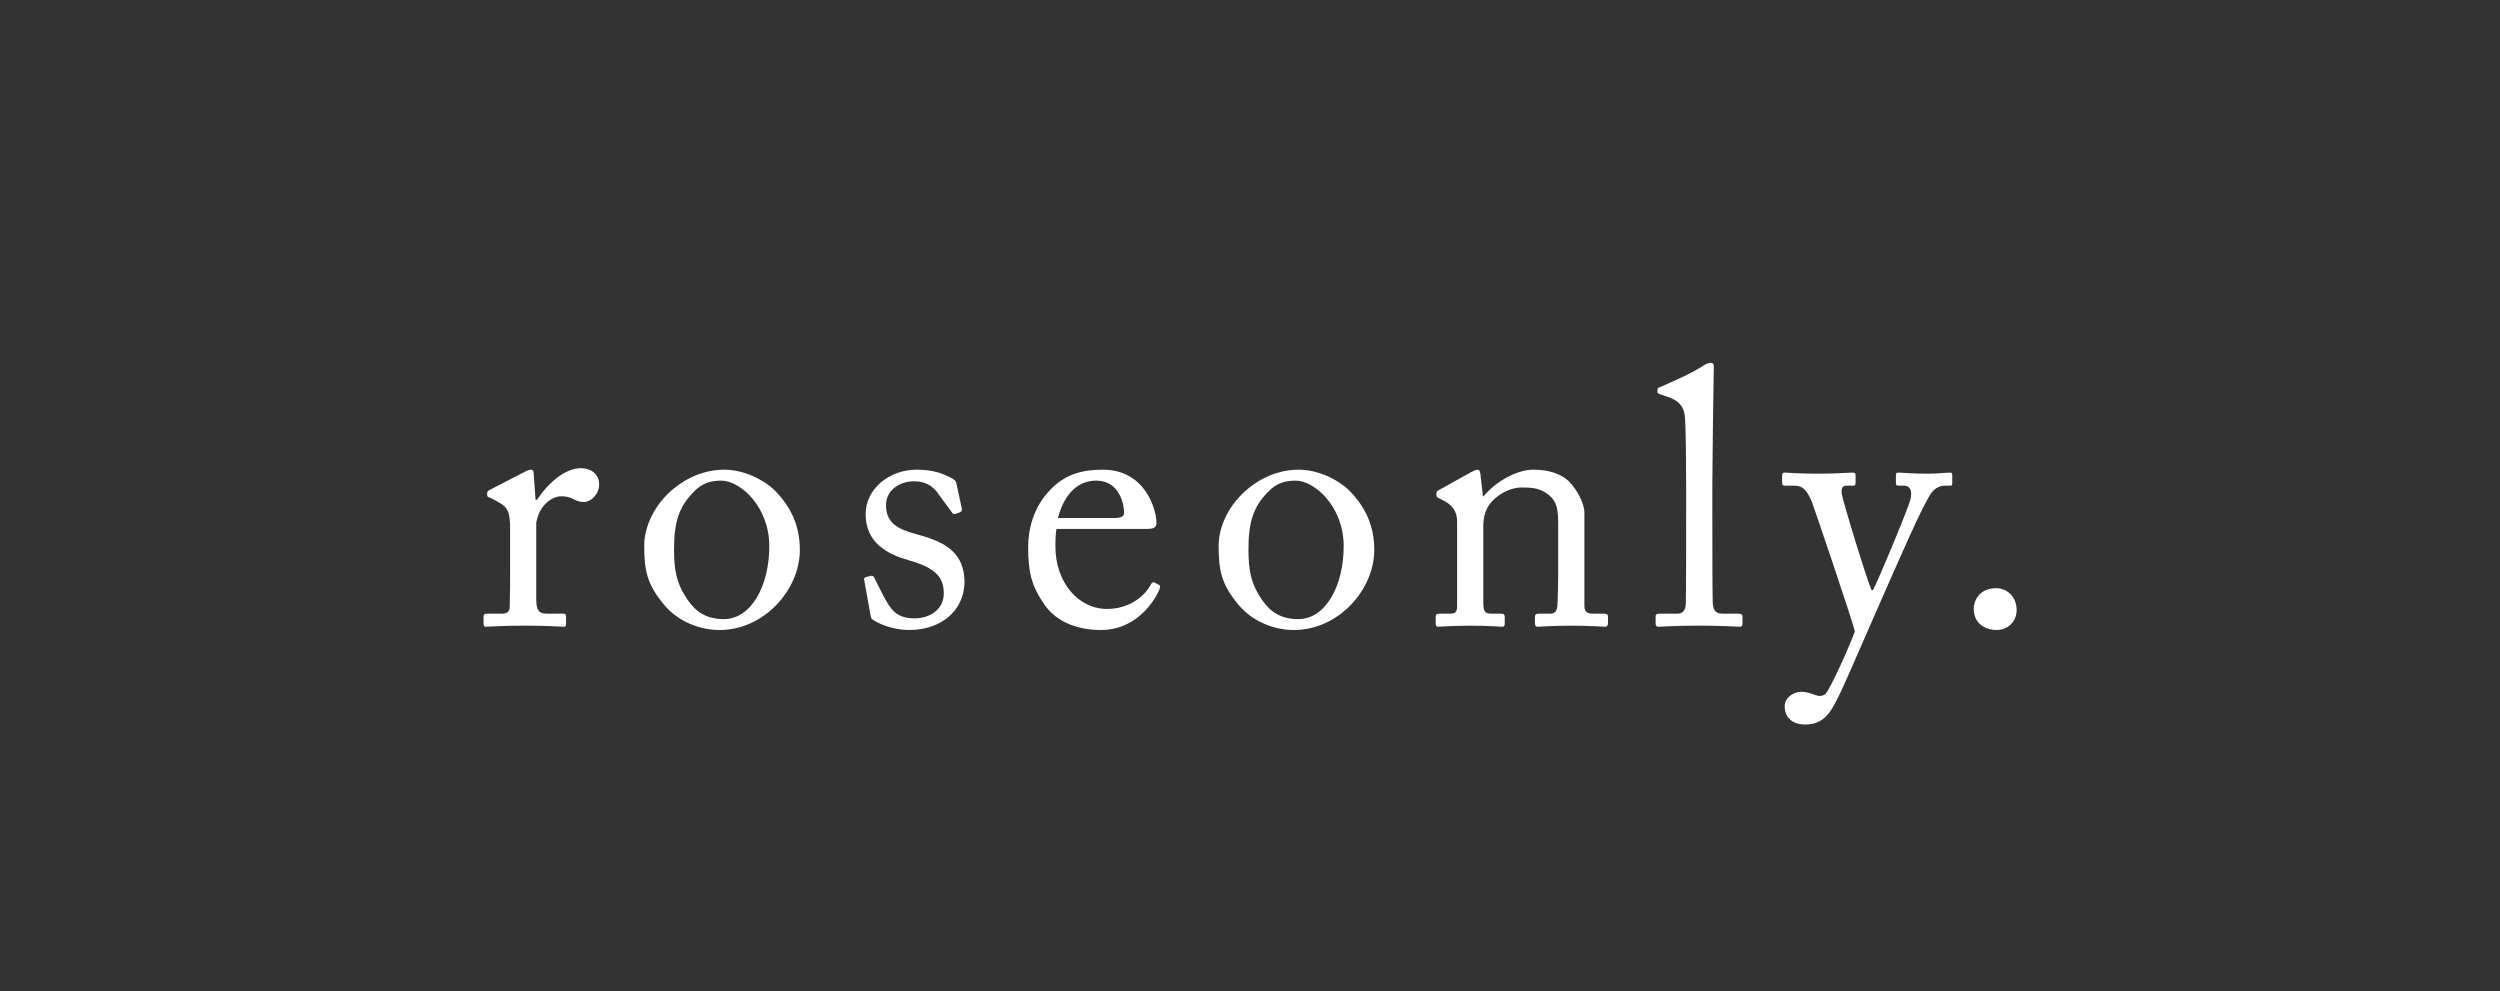 <?xml version="1.0" encoding="UTF-8"?>
<!-- Generator: Adobe Illustrator 16.0.0, SVG Export Plug-In . SVG Version: 6.00 Build 0)  -->
<!DOCTYPE svg PUBLIC "-//W3C//DTD SVG 1.1//EN" "http://www.w3.org/Graphics/SVG/1.1/DTD/svg11.dtd">
<svg version="1.1" id="图层_1" xmlns="http://www.w3.org/2000/svg" xmlns:xlink="http://www.w3.org/1999/xlink" x="0px" y="0px" width="595.279px" height="236.083px" viewBox="0 0 595.279 236.083" enable-background="new 0 0 595.279 236.083" xml:space="preserve">
<rect x="0" y="0" width="595.279" height="236.083" fill="#333333" stroke="none"/>
<g>
	<path fill="#FFFFFF" d="M121.464,125.95c0-4.416-0.694-5.279-3.13-6.574l-1.639-0.869c-0.52-0.174-0.687-0.265-0.687-0.613v-0.508   c0-0.349,0.167-0.532,0.687-0.779l8.566-4.424c0.524-0.255,0.868-0.346,1.217-0.346c0.526,0,0.604,0.52,0.604,1.04l0.438,6.149   h0.344c2.599-3.982,6.662-7.538,10.394-7.538c2.938,0,4.408,1.821,4.408,3.813c0,2.51-2.072,4.241-3.632,4.241   c-0.951,0-1.815-0.346-2.511-0.688c-0.696-0.427-1.74-0.694-2.854-0.694c-1.387,0-3.635,0.866-5.117,3.637   c-0.514,0.953-0.87,2.513-0.87,2.768v18.008c0,2.682,0.617,3.551,2.43,3.551h4.068c0.516,0,0.601,0.252,0.601,0.771v1.557   c0,0.519-0.085,0.782-0.428,0.782c-0.517,0-4.502-0.265-9.173-0.265c-5.366,0-9.004,0.265-9.524,0.265   c-0.343,0-0.517-0.172-0.517-0.862v-1.477c0-0.602,0.174-0.771,0.954-0.771h3.38c1.297,0,1.896-0.525,1.896-1.65   c0.096-2.854,0.096-5.883,0.096-10.385V125.95z"/>
	<path fill="#FFFFFF" d="M158.16,144.038c-3.975-4.752-4.765-7.959-4.765-14.106c0-4.413,2.338-9.952,7.448-13.934   c4.497-3.465,8.746-4.16,11.599-4.16c4.759,0,9.523,2.431,12.124,5.025c3.895,3.988,5.886,8.479,5.886,14.107   c0,9.435-8.486,19.044-19.136,19.044C167.161,150.014,161.795,148.372,158.16,144.038 M183.179,130.1   c0-9.605-7.012-15.659-11.423-15.659c-2.337,0-4.595,0.511-6.668,2.768c-3.372,3.461-4.595,7.012-4.595,13.588   c0,4.847,0.529,8.135,3.295,12.119c1.992,2.854,4.504,4.502,8.569,4.502C178.935,147.418,183.179,139.368,183.179,130.1"/>
	<path fill="#FFFFFF" d="M207.76,147.504c-0.429-0.26-0.429-0.775-0.516-1.209l-1.471-8.223c-0.093-0.439,0.178-0.605,0.518-0.697   l1.133-0.266c0.336-0.078,0.602,0.09,0.771,0.523l2.157,4.24c1.74,3.201,2.953,5.371,7.538,5.371c3.027,0,6.835-1.818,6.835-5.886   c0-3.894-1.896-6.146-8.395-7.965c-5.101-1.476-10.209-4.159-10.209-10.991c0-5.972,5.622-10.567,12.119-10.567   c4.16,0,6.405,1.04,7.96,1.815c1.295,0.607,1.47,1.046,1.56,1.563l1.301,6.059c0,0.347-0.18,0.604-0.603,0.774l-1.047,0.354   c-0.344,0.087-0.521,0-0.772-0.437l-2.942-3.981c-1.047-1.647-2.688-3.381-6.065-3.381c-3.284,0-6.662,1.996-6.662,5.72   c0,5.016,4.062,5.98,8.305,7.184c6.326,1.814,10.305,4.412,10.39,11.082c-0.084,7.008-5.795,11.422-13.15,11.422   C212.26,150.014,208.804,148.286,207.76,147.504"/>
	<path fill="#FFFFFF" d="M251.564,125.95c-0.171,0.777-0.261,2.16-0.261,4.15c0,8.492,5.371,14.895,12.294,14.895   c5.284,0,9.003-3.029,10.477-5.891c0.171-0.344,0.518-0.512,0.776-0.434l1.13,0.615c0.261,0.082,0.421,0.338,0,1.291   c-1.563,3.461-6.064,9.438-13.772,9.438c-4.932,0-10.387-1.471-13.583-6.146c-3.031-4.418-3.808-7.615-3.808-13.672   c0-3.381,0.864-9.176,5.452-13.763c3.715-3.813,8.049-4.592,12.374-4.592c9.957,0,12.727,9.348,12.727,12.726   c0,1.215-1.036,1.383-2.424,1.383H251.564L251.564,125.95z M265.331,123.349c1.639,0,2.334-0.425,2.334-1.211   c0-1.984-1.04-7.697-6.663-7.697c-3.802,0-7.442,2.506-9.089,8.908H265.331z"/>
	<path fill="#FFFFFF" d="M294.931,144.038c-3.981-4.752-4.761-7.959-4.761-14.106c0-4.413,2.341-9.952,7.448-13.934   c4.498-3.465,8.739-4.16,11.602-4.16c4.755,0,9.516,2.431,12.119,5.025c3.896,3.988,5.889,8.479,5.889,14.107   c0,9.435-8.492,19.044-19.138,19.044C303.935,150.014,298.568,148.372,294.931,144.038 M319.948,130.1   c0-9.605-7.015-15.659-11.432-15.659c-2.325,0-4.583,0.511-6.661,2.768c-3.372,3.461-4.583,7.012-4.583,13.588   c0,4.847,0.517,8.135,3.287,12.119c1.989,2.854,4.502,4.502,8.573,4.502C315.711,147.418,319.948,139.368,319.948,130.1"/>
	<path fill="#FFFFFF" d="M377.262,144.306c0,1.38,0.768,1.817,1.906,1.817h2.765c0.773,0,0.948,0.254,0.948,0.772v1.38   c0,0.613-0.175,0.959-0.693,0.959c-0.604,0-3.291-0.253-8.22-0.253c-4.415,0-7.184,0.253-7.786,0.253   c-0.522,0-0.696-0.253-0.696-0.959v-1.38c0-0.603,0.267-0.772,1.124-0.772h2.513c0.948,0,1.644-0.438,1.728-1.996   c0.092-2.248,0.174-5.023,0.174-7.271v-11.434c0-3.453,0-5.959-2.51-7.784c-2.076-1.56-4.149-1.56-6.32-1.56   c-1.375,0-4.411,0.61-7.006,3.383c-1.74,1.906-1.996,4.236-1.996,5.879v17.918c0,2.34,0.256,2.865,2.079,2.865h2.164   c0.692,0,0.865,0.252,0.865,0.864v1.476c0,0.519-0.173,0.771-0.608,0.771c-0.604,0-2.936-0.253-7.529-0.253   c-4.414,0-7.182,0.253-7.703,0.253c-0.435,0-0.602-0.253-0.602-0.771v-1.567c0-0.521,0.167-0.772,0.864-0.772h2.507   c1.133,0,1.727-0.268,1.727-1.74v-20.248c0-2.602-1.38-4.069-3.548-5.108l-0.686-0.346c-0.603-0.253-0.697-0.52-0.697-0.779v-0.436   c0-0.43,0.354-0.691,0.778-0.866l7.447-4.154c0.688-0.348,1.207-0.61,1.557-0.61c0.43,0,0.601,0.346,0.693,1.04l0.606,5.284h0.172   c2.511-3.117,7.539-6.324,11.856-6.324c2.596,0,5.281,0.52,7.358,1.906c2.6,1.728,4.769,6.061,4.769,8.225V144.306L377.262,144.306   z"/>
	<path fill="#FFFFFF" d="M407.729,123.178c0,4.505,0,17.574,0.093,20.257c0.08,1.474,0.429,2.688,2.245,2.688h3.897   c0.774,0,0.944,0.254,0.944,0.772v1.476c0,0.519-0.17,0.863-0.515,0.863c-0.609,0-4.419-0.266-9.782-0.266   c-5.547,0-9.004,0.266-9.777,0.266c-0.44,0-0.612-0.346-0.612-0.863v-1.476c0-0.603,0.172-0.772,1.133-0.772h4.151   c0.95,0,1.812-0.615,1.901-2.17c0.088-2.684,0.088-17.57,0.088-22.586v-5.455c0-6.149-0.088-14.027-0.266-16.275   c-0.162-2.945-1.553-4.325-4.322-5.199l-1.737-0.602c-0.43-0.177-0.509-0.255-0.509-0.43V92.71c0-0.264,0.254-0.427,0.775-0.598   c3.023-1.395,6.931-2.957,10.127-5.028c0.777-0.523,1.299-0.694,1.812-0.694c0.604,0,0.777,0.441,0.692,1.562   c-0.088,4.758-0.342,22.758-0.342,27.519v7.707H407.729z"/>
	<path fill="#FFFFFF" d="M424.952,168.106c0-1.82,1.91-3.378,3.983-3.378c1.642,0,3.198,0.784,3.979,0.959   c0.607,0.081,1.306,0,1.821-0.522c1.296-1.562,5.714-11.434,6.928-14.806c-0.438-2.164-9.613-29.259-10.306-31.077   c-1.04-2.161-1.814-3.634-4.065-3.634h-2.258c-0.601,0-0.686-0.252-0.686-0.778v-1.726c0-0.352,0.085-0.613,0.686-0.613   c0.784,0,2.86,0.261,7.967,0.261c4.411,0,7.101-0.261,8.055-0.261c0.691,0,0.777,0.261,0.777,0.613v1.807   c0,0.445-0.085,0.697-0.52,0.697h-1.64c-0.956,0-1.299,0.61-1.137,1.903c0.265,1.911,6.152,21.042,7.11,22.944h0.337   c0.868-1.392,8.397-19.395,8.918-21.556c0.515-2.164-0.172-3.291-1.469-3.291h-1.387c-0.526,0-0.607-0.252-0.607-0.697v-1.725   c0-0.433,0.081-0.694,0.521-0.694c1.119,0,2.94,0.261,7.102,0.261c2.327,0,4.328-0.261,5.281-0.261   c0.511,0,0.511,0.346,0.511,0.694v1.644c0,0.526,0,0.778-0.427,0.778h-1.387c-0.956,0-2.161,0.438-3.029,1.56   c-1.903,2.335-7.624,15.58-13.599,29.167c-4.239,9.604-7.612,17.651-9.174,20.517c-1.21,2.248-2.77,5.626-7.348,5.626   C426.596,172.519,424.952,170.698,424.952,168.106"/>
	<path fill="#FFFFFF" d="M469.964,144.907c0-1.473,1.043-4.854,5.37-4.854c2.517,0,4.848,2.002,4.848,5.203   c0,2.852-2.165,4.758-4.848,4.758C473.431,150.014,469.964,148.982,469.964,144.907"/>
</g>
</svg>